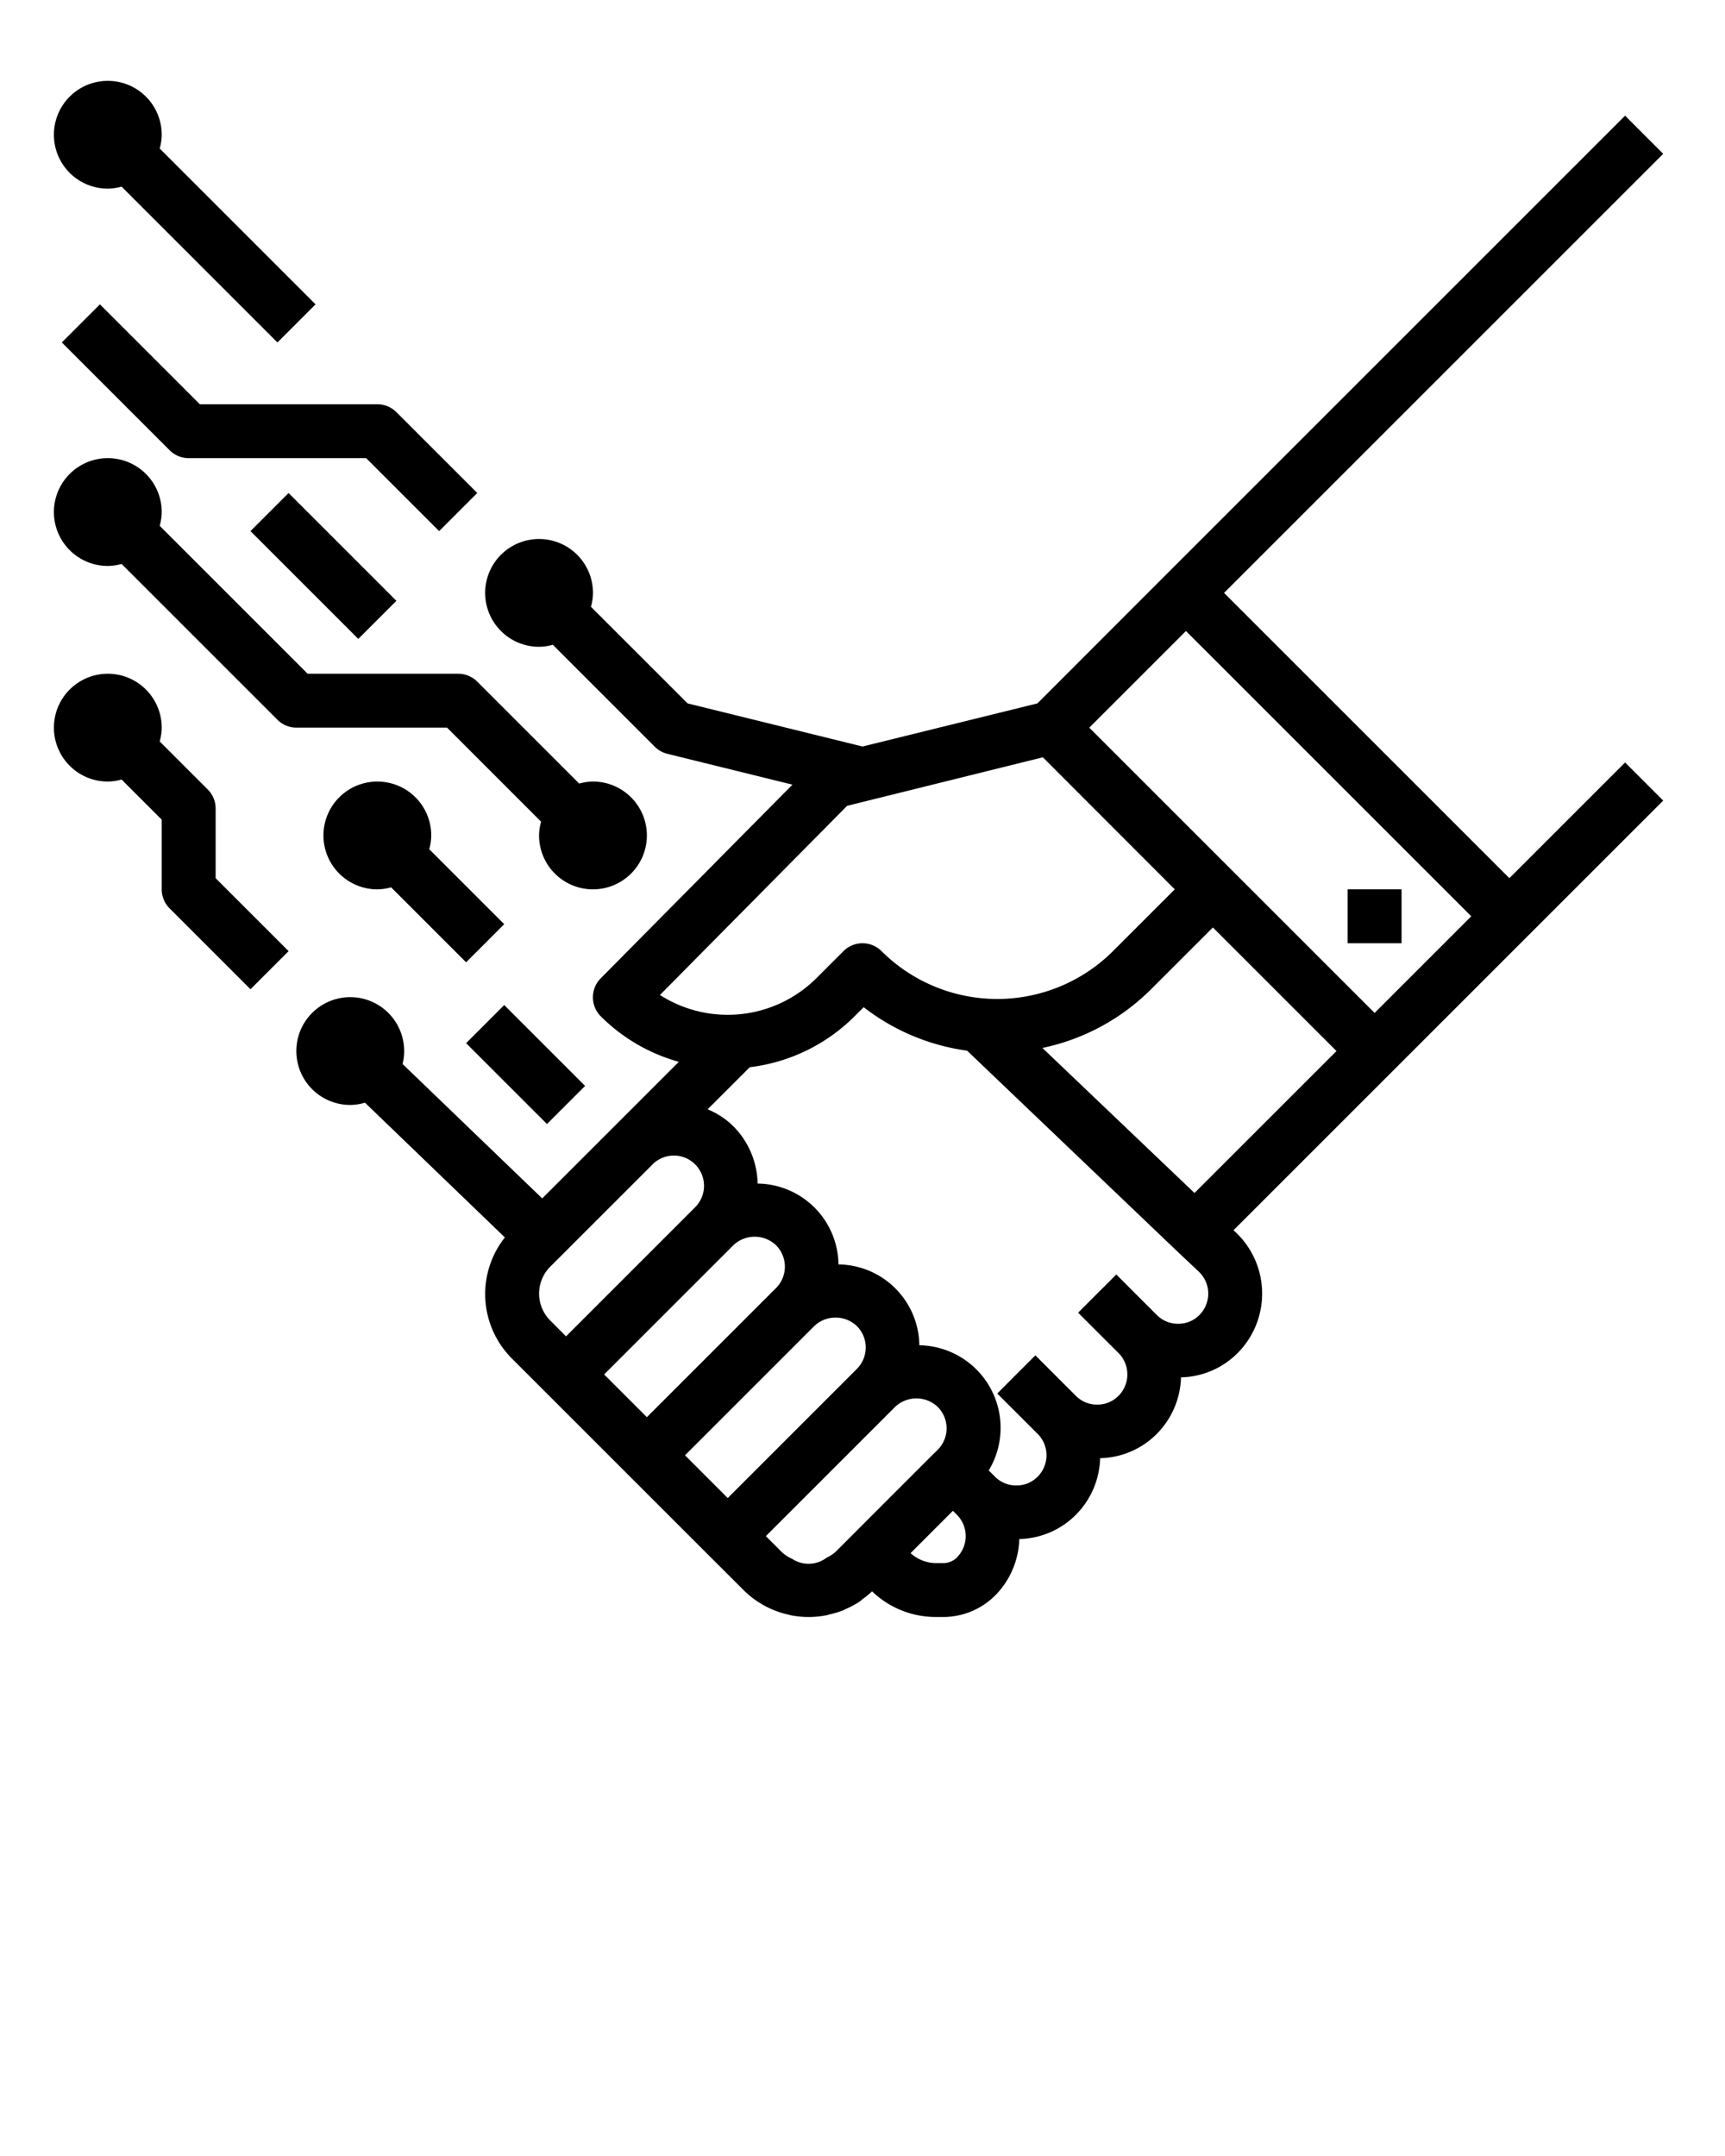 <svg xmlns="http://www.w3.org/2000/svg" viewBox="0 0 64 80" x="0px" y="0px">
    <g>
        <path d="M17.707,18.293l-3-3A1,1,0,0,0,14,15H7.414L3.707,11.293,2.293,12.707l4,4A1,1,0,0,0,7,17h6.586l2.707,2.707Z"/><path d="M38.49,26.1,32,27.7,25.51,26.1l-3.585-3.585A1.96,1.96,0,0,0,22,22a2,2,0,1,0-2,2,1.96,1.96,0,0,0,.511-.075l3.782,3.782a1,1,0,0,0,.467.264L29.4,29.116,22.289,36.3a1,1,0,0,0,0,1.411A6.6,6.6,0,0,0,25.186,39.4l-2.392,2.392h0l-2.677,2.676-5.181-4.987A2,2,0,1,0,13,41a1.973,1.973,0,0,0,.541-.084l5.191,5a3.382,3.382,0,0,0,.268,4.5l0,0,1.29,1.29,3,3,3,3L27.586,59a3.387,3.387,0,0,0,1.679.915c.022.005.042.015.064.019a3.444,3.444,0,0,0,1.342,0c.026,0,.05-.017.076-.023a3.328,3.328,0,0,0,.561-.17c.02-.008.038-.022.058-.031a3.352,3.352,0,0,0,.528-.283c.043-.029.08-.069.122-.1a3.3,3.3,0,0,0,.339-.279A3.409,3.409,0,0,0,34.71,60H35a2.732,2.732,0,0,0,1.917-.793,3.1,3.1,0,0,0,.9-2.1,3.053,3.053,0,0,0,2.1-.9,3.1,3.1,0,0,0,.9-2.1,3.053,3.053,0,0,0,2.1-.9,3.1,3.1,0,0,0,.9-2.1,3.053,3.053,0,0,0,2.1-.9,3.131,3.131,0,0,0-.021-4.435l-.13-.124,5.941-5.941,5-5,5-5-1.414-1.414L56,32.586,45.414,22,61.707,5.707,60.293,4.293l-17,17ZM31.43,29.9l7.262-1.8L43.586,33l-2.293,2.293a6.08,6.08,0,0,1-8.586,0,1,1,0,0,0-1.414,0l-1,1a4.664,4.664,0,0,1-5.808.627ZM25,42.878a1.113,1.113,0,0,1,.793.329,1.125,1.125,0,0,1,0,1.586L21,49.586,20.416,49a1.414,1.414,0,0,1,0-2l3.791-3.79A1.113,1.113,0,0,1,25,42.878Zm2.207,3.329a1.148,1.148,0,0,1,1.586,0,1.125,1.125,0,0,1,0,1.586L24,52.586,22.414,51Zm3,3a1.148,1.148,0,0,1,1.586,0,1.125,1.125,0,0,1,0,1.586L27,55.586,25.414,54Zm4.586,3a1.125,1.125,0,0,1,0,1.586l-.145.145-.005,0-1.784,1.784L31,57.584a1.32,1.32,0,0,1-.329.214,1.112,1.112,0,0,1-1.211.088c-.023-.009-.04-.03-.062-.04a1.348,1.348,0,0,1-.4-.263L28.414,57l4.793-4.793A1.148,1.148,0,0,1,34.793,52.207Zm.71,5.585A.717.717,0,0,1,35,58h-.29a1.408,1.408,0,0,1-.926-.37l1.571-1.571.139.14,0,0,.006.006A1.122,1.122,0,0,1,35.5,57.792ZM44.494,48.8a1.087,1.087,0,0,1-.784.319,1.1,1.1,0,0,1-.793-.327l-.85-.85h0l-.65-.651-.6.6-.039-.057.038.057L40,48.708,41.494,50.2l0,0,.006.006a1.125,1.125,0,0,1-.009,1.594,1.087,1.087,0,0,1-.784.319,1.1,1.1,0,0,1-.793-.327l-.85-.85h0l-.65-.651-.6.6-.039-.057.038.057L37,51.708,38.494,53.2l0,0,.006.006a1.125,1.125,0,0,1-.009,1.594,1.087,1.087,0,0,1-.784.319,1.1,1.1,0,0,1-.793-.327l-.23-.23a3.064,3.064,0,0,0-2.575-4.645,3.039,3.039,0,0,0-3-3,3.039,3.039,0,0,0-3-3,3.1,3.1,0,0,0-.9-2.125,2.951,2.951,0,0,0-.955-.63L27.817,39.6a6.619,6.619,0,0,0,3.89-1.891l.337-.336a8.022,8.022,0,0,0,3.837,1.613L43.644,46.4l.859.81A1.125,1.125,0,0,1,44.494,48.8Zm-.176-4.533-5.643-5.382a8.026,8.026,0,0,0,4.032-2.179L45,34.414,49.586,39ZM54.586,34,51,37.586l-5.293-5.293L40.414,27,44,23.414Z"/><rect x="50" y="33" width="2" height="2"/><path d="M4,7a1.96,1.96,0,0,0,.511-.075l5.782,5.782,1.414-1.414L5.925,5.511A1.96,1.96,0,0,0,6,5,2,2,0,1,0,4,7Z"/><path d="M4,21a1.96,1.96,0,0,0,.511-.075l5.782,5.782A1,1,0,0,0,11,27h5.586l3.489,3.489A1.96,1.96,0,0,0,20,31a2,2,0,1,0,2-2,1.96,1.96,0,0,0-.511.075l-3.782-3.782A1,1,0,0,0,17,25H11.414L5.925,19.511A1.96,1.96,0,0,0,6,19a2,2,0,1,0-2,2Z"/><path d="M4,29a1.96,1.96,0,0,0,.511-.075L6,30.414V33a1,1,0,0,0,.293.707l3,3,1.414-1.414L8,32.586V30a1,1,0,0,0-.293-.707L5.925,27.511A1.96,1.96,0,0,0,6,27a2,2,0,1,0-2,2Z"/><rect x="11" y="18.172" width="2" height="5.657" transform="translate(-11.335 14.636) rotate(-45)"/><path d="M14,29a2,2,0,0,0,0,4,1.96,1.96,0,0,0,.511-.075l2.782,2.782,1.414-1.414-2.782-2.782A1.96,1.96,0,0,0,16,31,2,2,0,0,0,14,29Z"/>
        <rect x="18.5" y="37.379" width="2" height="4.243" transform="translate(-22.219 25.358) rotate(-45)"/>
    </g>
</svg>